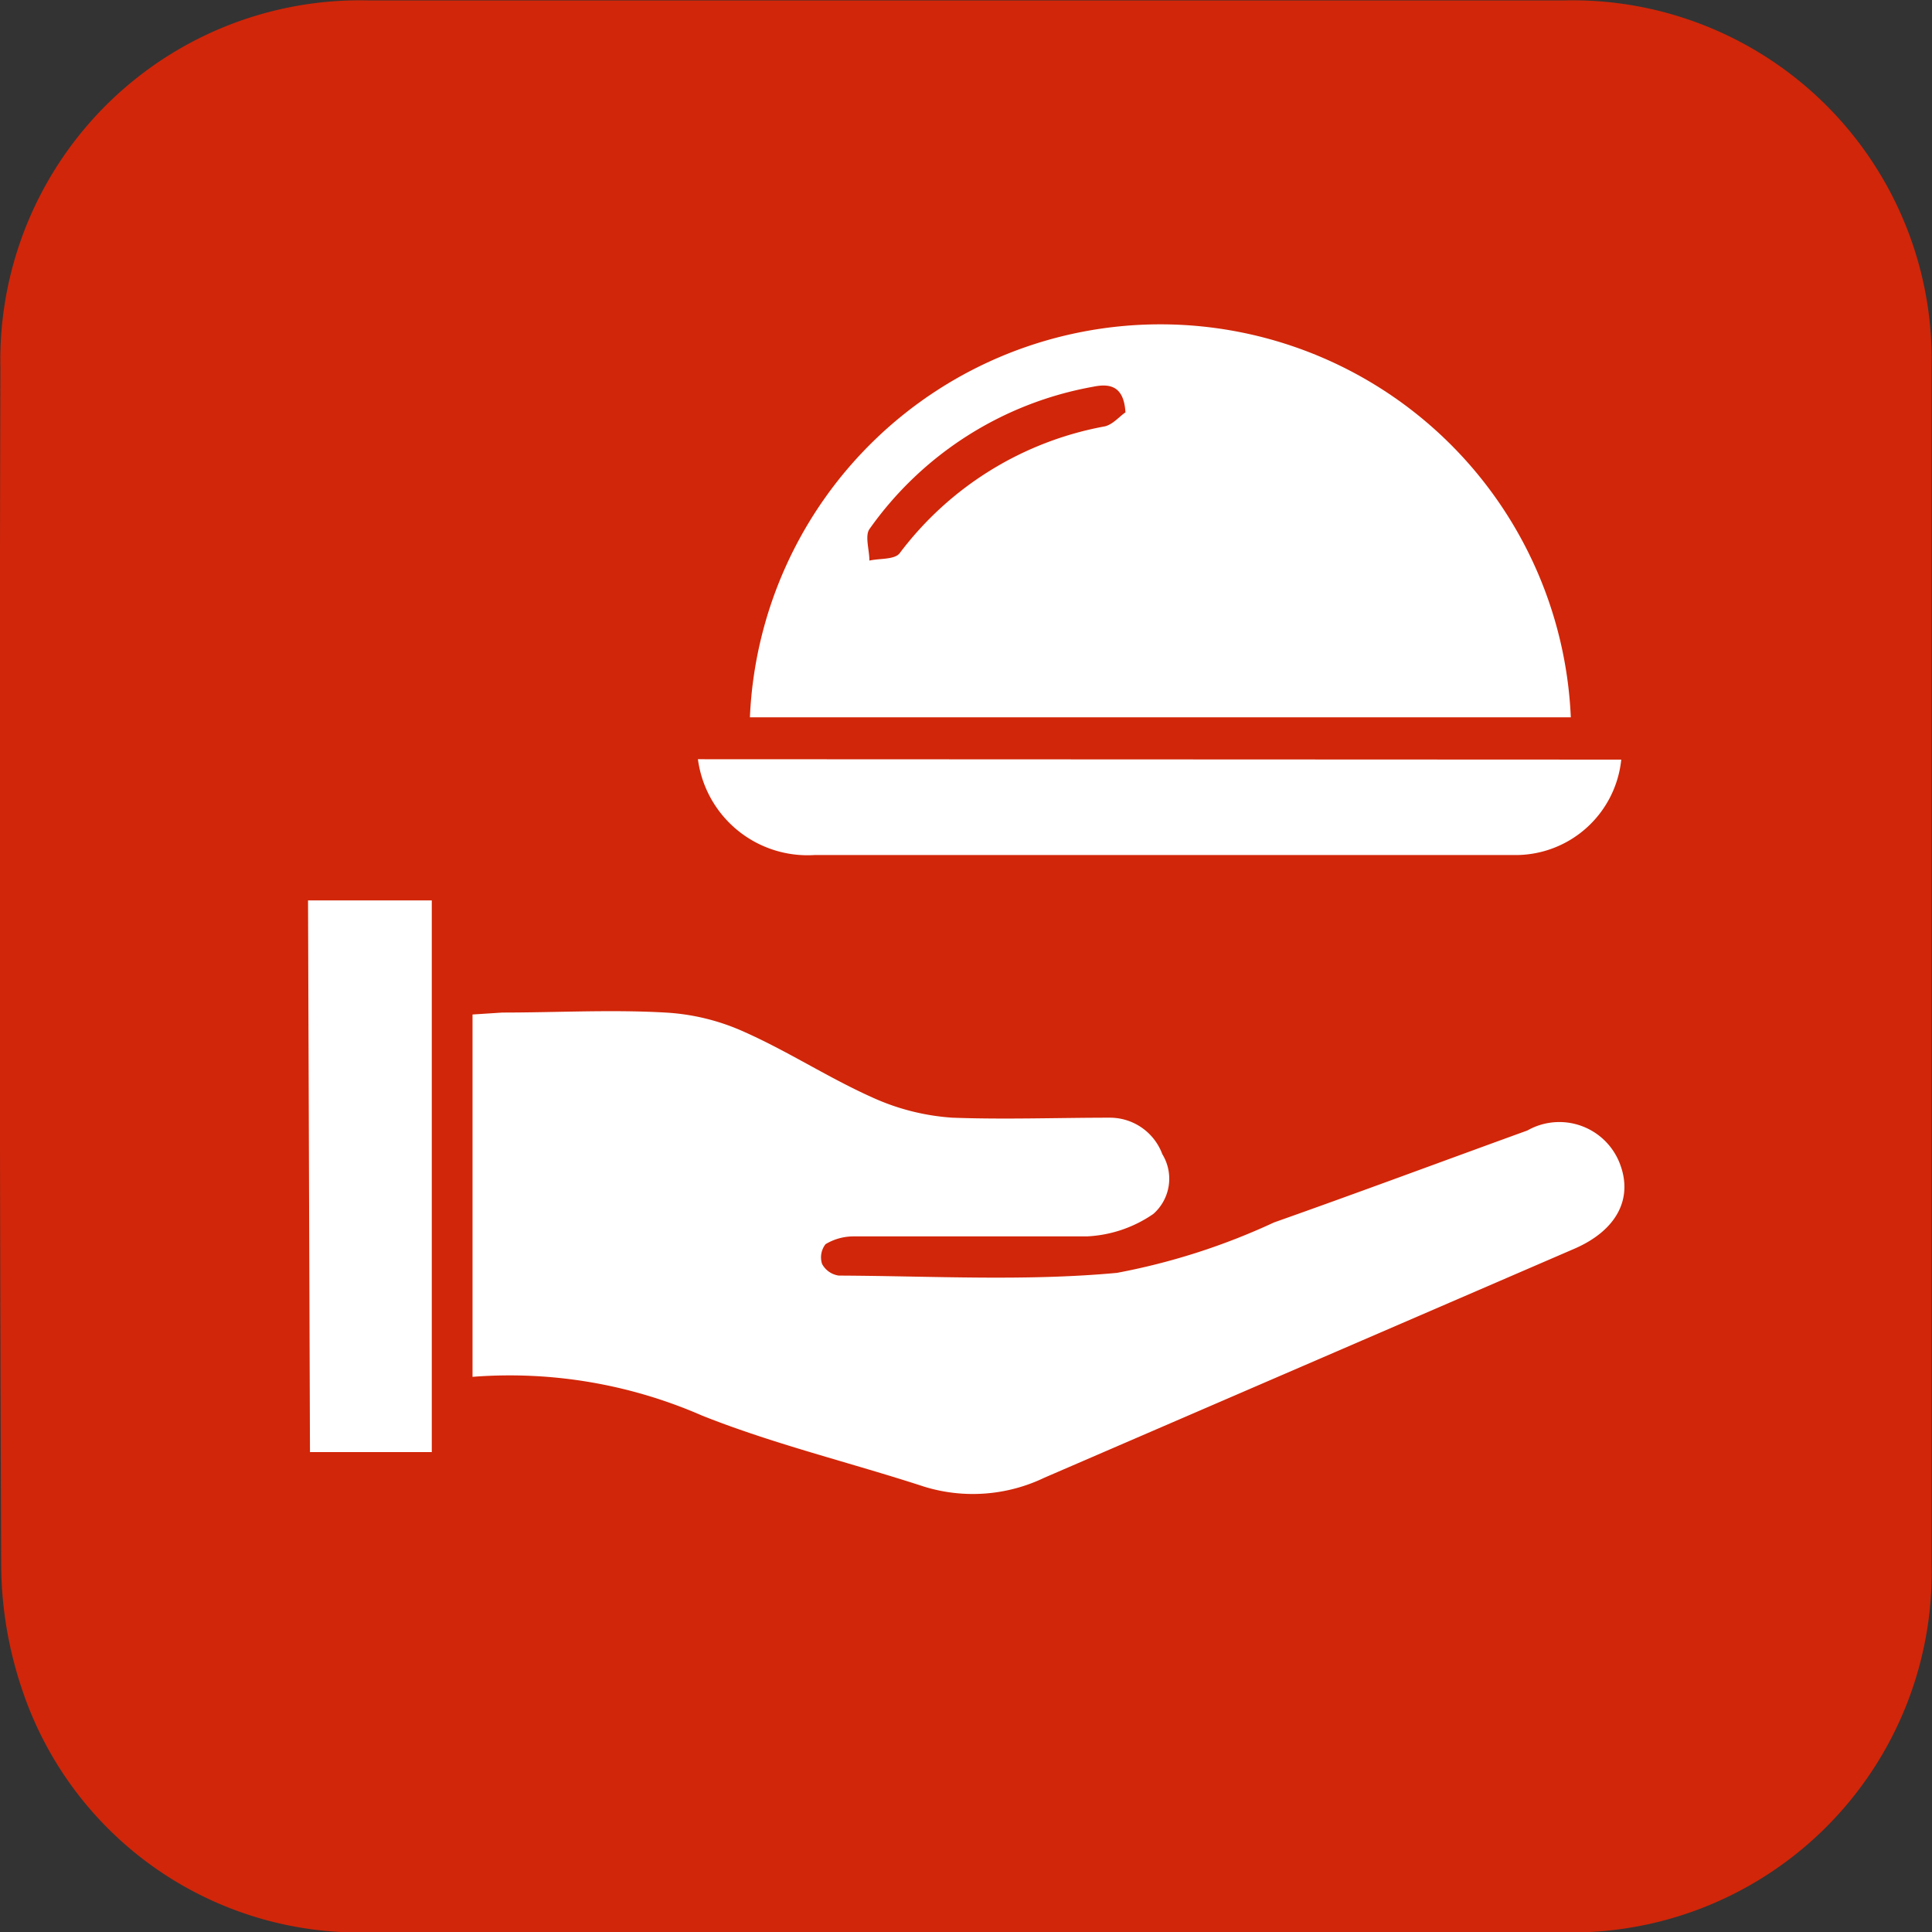 <svg xmlns="http://www.w3.org/2000/svg" viewBox="0 0 49.8 49.8"><rect x="0" y="0" width="49.8" height="49.8" fill="#333333" stroke="none"/><defs><style>.cls-1{fill:#fff;}.cls-2{fill:#d12609;}</style></defs><g id="Capa_2" data-name="Capa 2"><path class="cls-1" d="M45.25,11.68A7.49,7.49,0,0,0,37.61,4q-12.48,0-25,0A7.49,7.49,0,0,0,5,11.68q0,12.48,0,25a8,8,0,0,0,.43,2.58,7.39,7.39,0,0,0,7.2,5.07H25.07c4.18,0,8.36,0,12.54,0a7.49,7.49,0,0,0,7.64-7.65Q45.28,24.16,45.25,11.68Z" transform="translate(-0.15 -0.19)"/></g><g id="Capa_1" data-name="Capa 1"><path class="cls-2" d="M25,50c-5.12,0-10.24,0-15.36,0A9.16,9.16,0,0,1,.71,43.71a10.16,10.16,0,0,1-.53-3.19Q.12,25.09.16,9.65A9.27,9.27,0,0,1,9.62.2q15.44,0,30.86,0a9.26,9.26,0,0,1,9.46,9.45q0,15.44,0,30.87A9.28,9.28,0,0,1,40.48,50C35.32,50,30.15,50,25,50ZM12.33,35.68a12.38,12.38,0,0,1,5.92,1c1.86.74,3.82,1.21,5.72,1.83a4.26,4.26,0,0,0,3.1-.23l13.68-5.91c1.09-.48,1.51-1.31,1.14-2.22a1.67,1.67,0,0,0-2.37-.82c-2.18.79-4.35,1.6-6.53,2.37A17.05,17.05,0,0,1,28.94,33c-2.37.22-4.78.08-7.17.07a.58.58,0,0,1-.43-.3.55.55,0,0,1,.09-.51,1.4,1.4,0,0,1,.73-.2c2,0,4,0,6,0a3.28,3.28,0,0,0,1.72-.58,1.21,1.21,0,0,0,.23-1.54A1.44,1.44,0,0,0,28.76,29c-1.35,0-2.71.05-4.06,0a5.9,5.9,0,0,1-2.06-.52c-1.12-.5-2.16-1.18-3.28-1.68a5.68,5.68,0,0,0-2.06-.51c-1.39-.08-2.8,0-4.2,0l-.77.05Zm28.31-17a10.59,10.59,0,0,0-21.16,0Zm-22.5,1.08a2.85,2.85,0,0,0,3,2.47H35.85c1.13,0,2.27,0,3.4,0a2.74,2.74,0,0,0,2.69-2.46Zm-10,17.86h3.14V23.4H8.09Z" transform="translate(-0.15 -0.19)"/><path class="cls-2" d="M29.16,10.82c-.14.09-.32.31-.53.36a8.54,8.54,0,0,0-5.29,3.27c-.13.17-.52.13-.78.19,0-.28-.12-.63,0-.81a9,9,0,0,1,5.76-3.67C28.75,10.07,29.12,10.13,29.16,10.82Z" transform="translate(-0.15 -0.19)"/></g></svg>